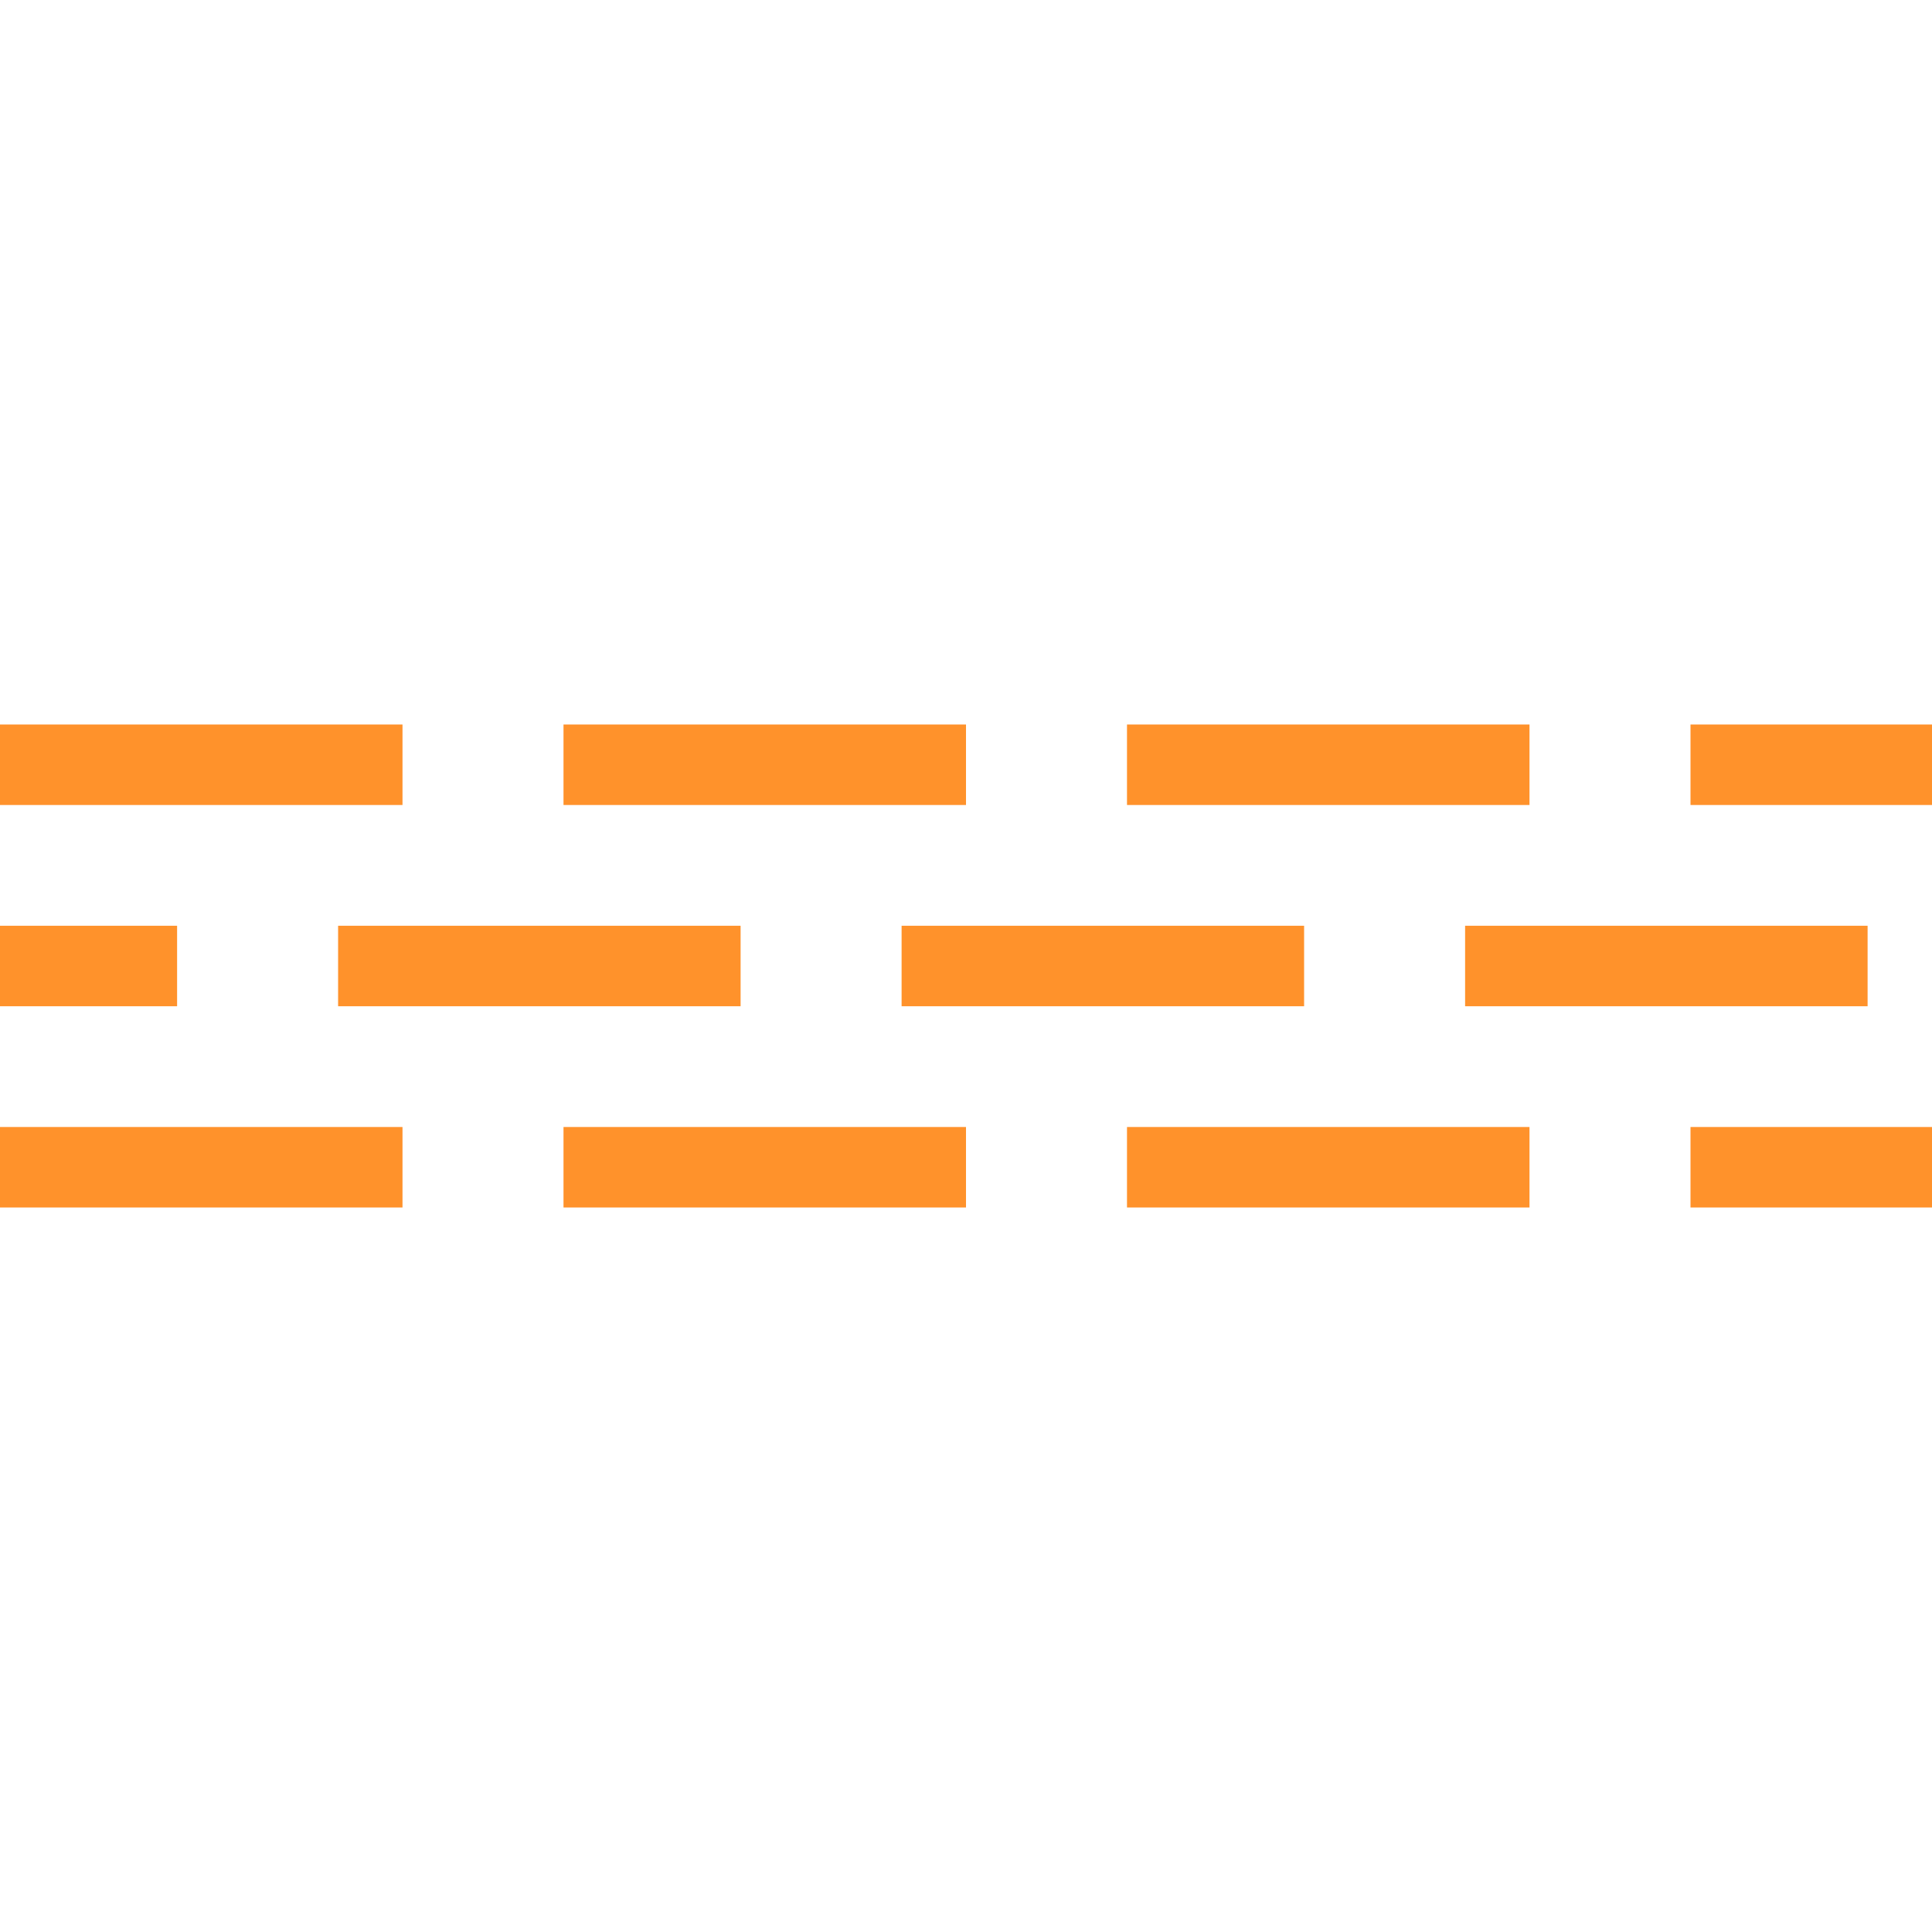 <svg fill="none" width="48" heigth="48" viewBox="0 0 48 48" xmlns="http://www.w3.org/2000/svg">
  <line
     x1="0"
     y1="19"
     x2="48"
     y2="19"
     stroke-width="2"
     stroke="#ff922b"
     stroke-miterlimit="4"
     stroke-dasharray="10,4"
     stroke-dashoffset="0" />
  <line
     x1="0"
     y1="24"
     x2="48"
     y2="24"
     stroke-width="2"
     stroke="#ff922b"
   stroke-miterlimit="4"
   stroke-dasharray="10,4"
   stroke-dashoffset="5.6" />
  <line
     x1="0"
     y1="29"
     x2="48"
     y2="29"
     stroke-width="2"
     stroke="#ff922b"
     stroke-miterlimit="4"
     stroke-dasharray="10,4"
     stroke-dashoffset="0" />
</svg>

